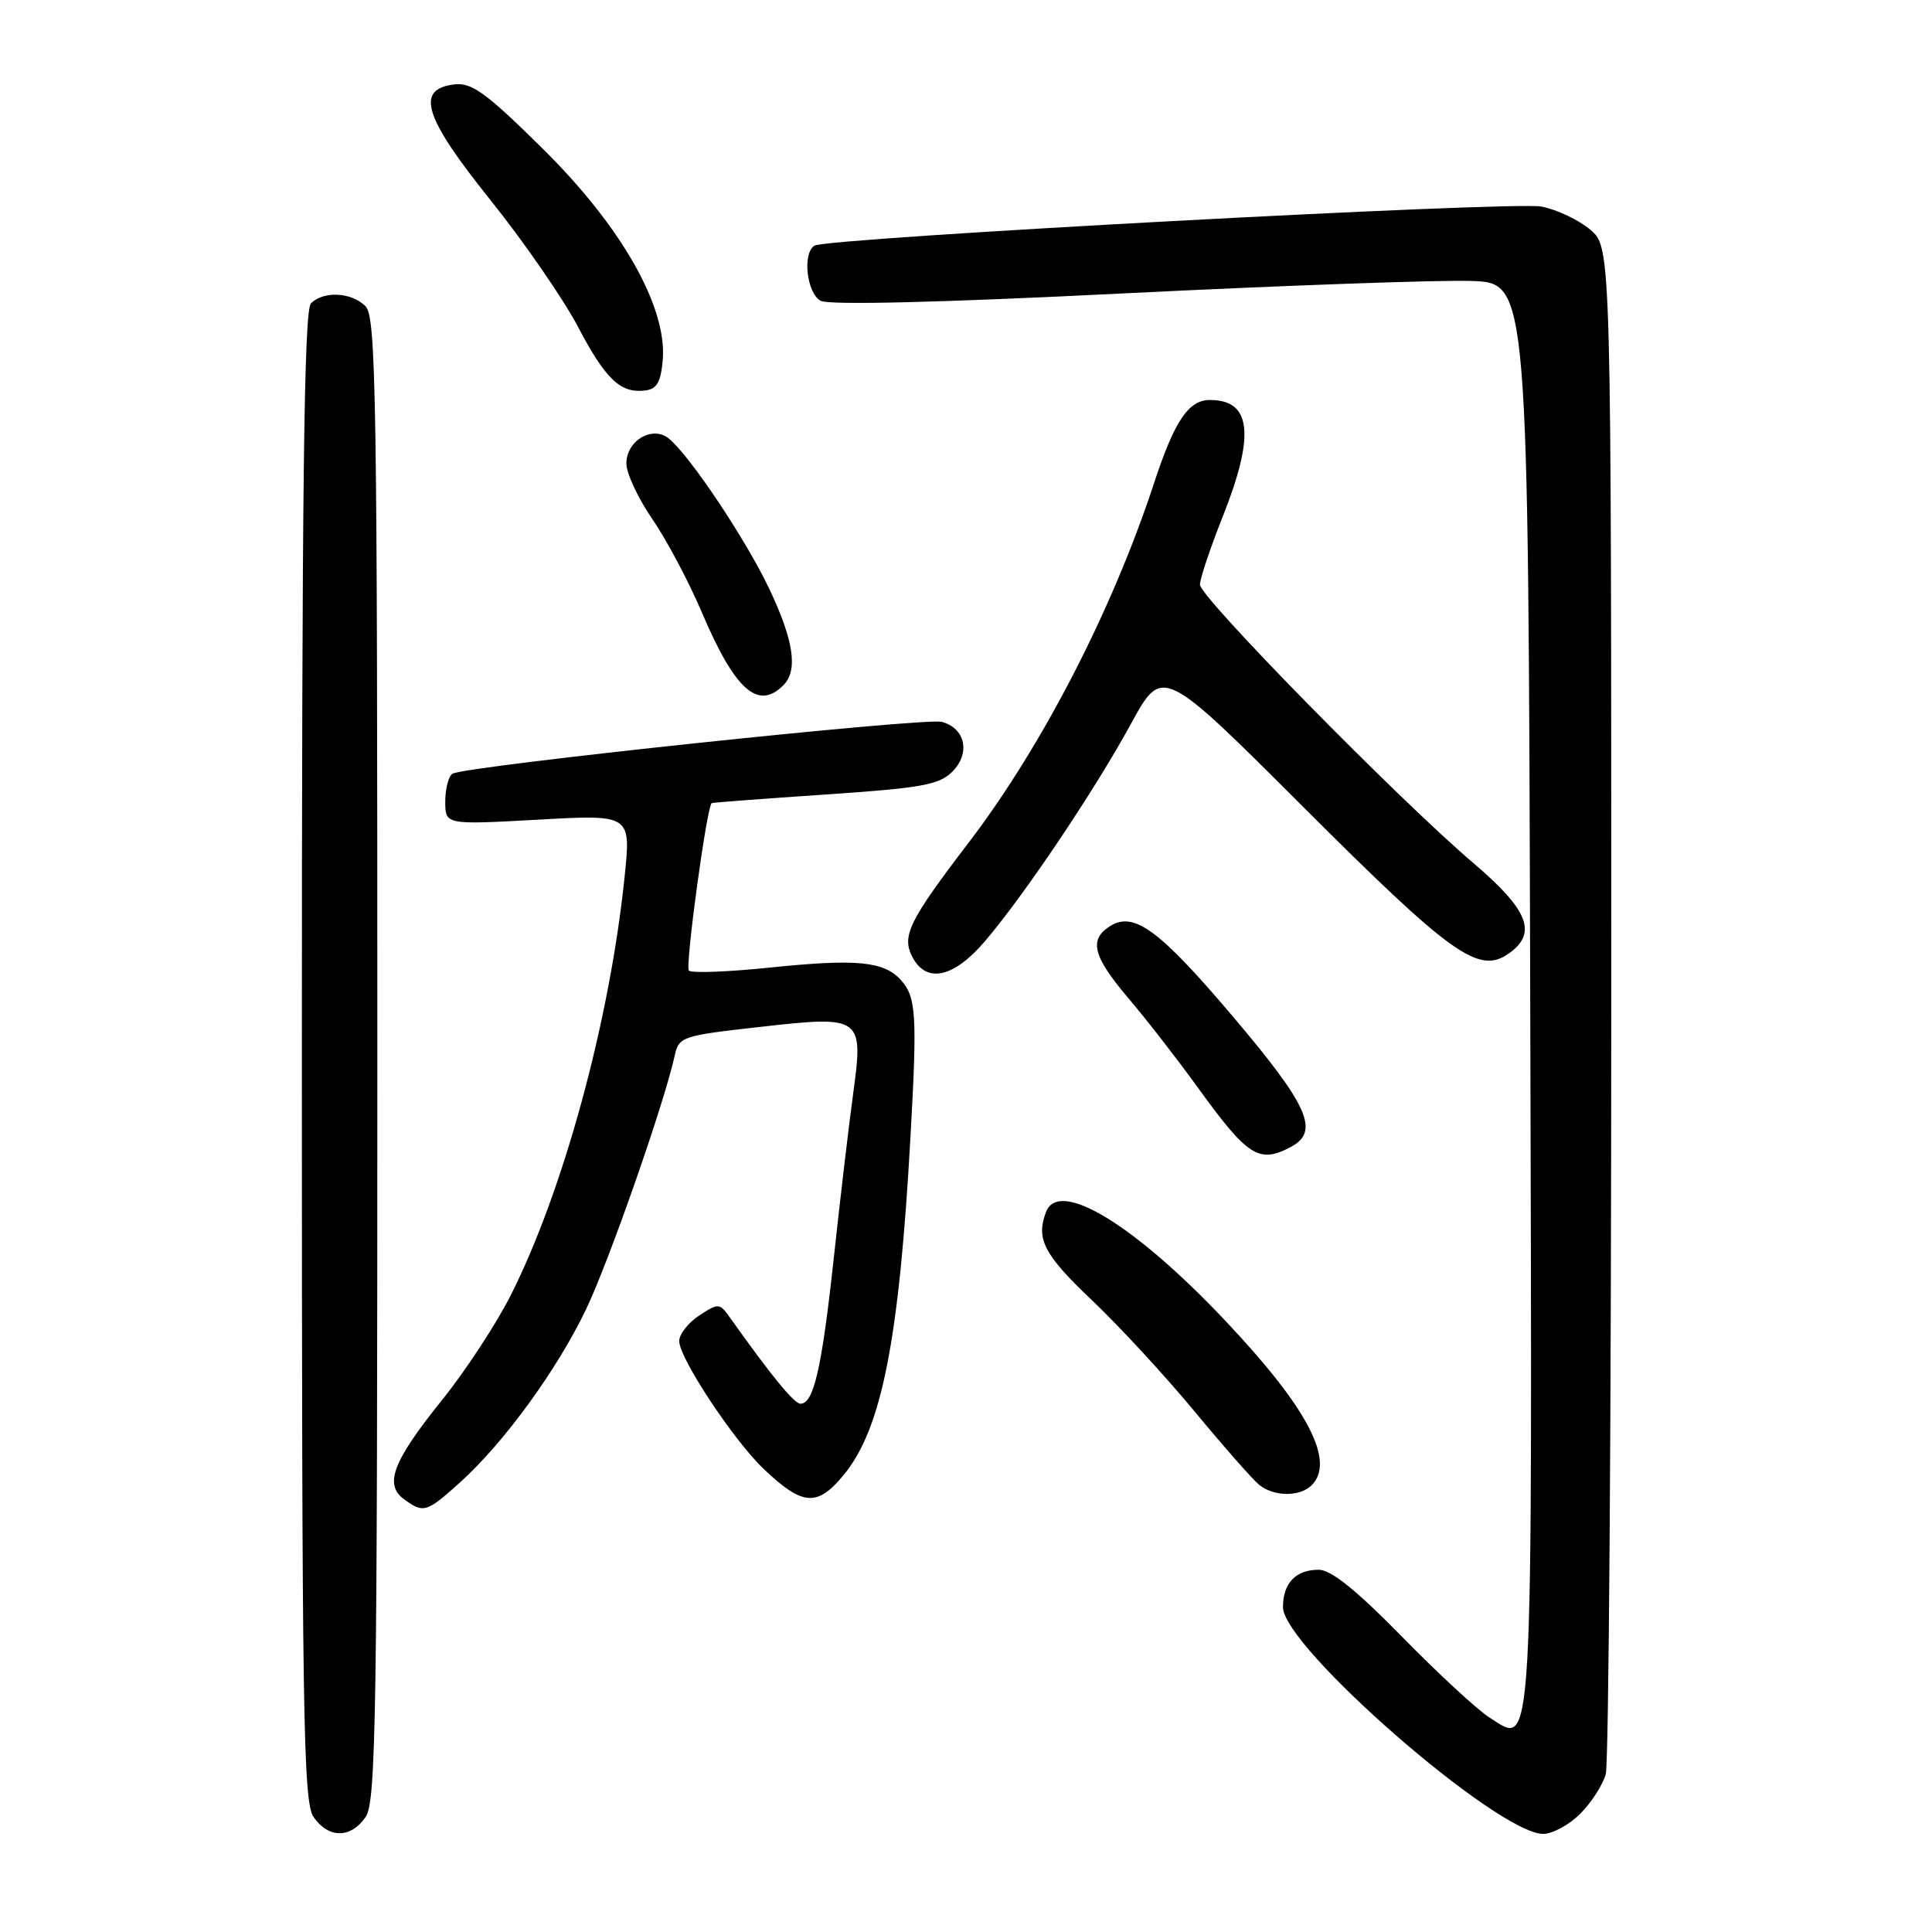 <?xml version="1.0" encoding="UTF-8" standalone="no"?>
<!DOCTYPE svg PUBLIC "-//W3C//DTD SVG 1.1//EN" "http://www.w3.org/Graphics/SVG/1.1/DTD/svg11.dtd" >
<svg xmlns="http://www.w3.org/2000/svg" xmlns:xlink="http://www.w3.org/1999/xlink" version="1.1" viewBox="0 0 256 256">
 <g >
 <path fill="currentColor"
d=" M 48.44 240.78 C 49.83 238.80 50.00 227.61 50.00 140.35 C 50.00 52.40 49.84 41.98 48.43 40.57 C 46.56 38.71 42.88 38.52 41.20 40.20 C 40.28 41.12 40.00 64.64 40.00 139.98 C 40.00 227.58 40.17 238.80 41.56 240.78 C 43.55 243.62 46.45 243.62 48.44 240.78 Z  M 209.38 240.34 C 210.85 238.88 212.37 236.52 212.77 235.09 C 213.17 233.67 213.50 187.57 213.50 132.66 C 213.50 32.83 213.50 32.83 210.75 30.46 C 209.23 29.16 206.31 27.77 204.25 27.37 C 200.42 26.64 109.58 31.52 107.92 32.55 C 106.29 33.56 106.90 38.87 108.75 39.86 C 109.86 40.45 124.64 40.09 149.00 38.87 C 170.18 37.82 190.88 37.08 195.00 37.23 C 202.50 37.50 202.50 37.50 202.76 131.55 C 203.04 235.08 203.25 231.28 197.37 227.59 C 195.79 226.59 190.58 221.78 185.79 216.89 C 179.74 210.71 176.37 208.00 174.74 208.00 C 171.70 208.00 170.00 209.77 170.00 212.95 C 169.99 218.20 198.45 243.00 204.48 243.00 C 205.71 243.00 207.92 241.80 209.38 240.34 Z  M 61.01 196.38 C 66.77 191.17 73.76 181.58 77.61 173.59 C 80.64 167.30 88.00 146.26 89.40 139.89 C 89.95 137.37 90.35 137.23 100.64 136.08 C 114.26 134.54 114.44 134.68 113.03 145.06 C 112.47 149.15 111.32 158.93 110.47 166.79 C 108.89 181.34 107.82 186.00 106.07 186.00 C 105.23 186.00 102.24 182.35 96.69 174.54 C 95.35 172.66 95.18 172.65 92.65 174.31 C 91.19 175.27 90.00 176.79 90.00 177.70 C 90.00 179.96 97.20 190.85 101.22 194.67 C 106.36 199.55 108.29 199.69 111.80 195.43 C 116.84 189.31 119.15 177.57 120.65 150.50 C 121.55 134.40 121.40 132.11 119.37 129.86 C 117.13 127.38 113.52 127.03 102.21 128.19 C 96.55 128.78 91.63 128.97 91.28 128.61 C 90.76 128.09 93.65 106.88 94.30 106.42 C 94.41 106.34 101.17 105.83 109.33 105.28 C 122.09 104.42 124.44 104.00 126.18 102.26 C 128.63 99.81 127.92 96.48 124.78 95.65 C 122.50 95.06 61.60 101.51 59.96 102.52 C 59.43 102.85 59.00 104.51 59.00 106.21 C 59.00 109.29 59.00 109.29 71.31 108.61 C 83.62 107.92 83.62 107.92 82.76 116.21 C 80.79 135.29 74.65 157.82 67.66 171.66 C 65.76 175.42 61.68 181.65 58.58 185.50 C 52.03 193.65 50.87 196.70 53.54 198.66 C 56.13 200.55 56.51 200.43 61.01 196.38 Z  M 173.80 196.80 C 176.97 193.63 173.30 186.59 162.46 175.11 C 150.34 162.25 140.31 156.15 138.61 160.58 C 137.24 164.15 138.31 166.23 144.62 172.22 C 148.26 175.67 154.40 182.32 158.27 187.00 C 162.14 191.68 166.00 196.06 166.85 196.75 C 168.79 198.33 172.24 198.36 173.80 196.80 Z  M 171.07 151.96 C 174.91 149.91 173.37 146.48 163.25 134.56 C 153.61 123.20 150.24 120.73 147.10 122.71 C 144.26 124.49 144.80 126.69 149.42 132.15 C 151.92 135.09 156.06 140.43 158.64 144.00 C 165.35 153.29 166.82 154.23 171.07 151.96 Z  M 130.48 124.75 C 135.68 118.68 145.02 104.78 149.87 95.89 C 154.03 88.28 154.03 88.28 172.76 107.00 C 192.38 126.60 195.94 129.13 199.90 126.36 C 203.75 123.66 202.56 120.60 195.25 114.38 C 185.32 105.93 159.00 79.13 159.00 77.47 C 159.00 76.69 160.35 72.65 162.00 68.50 C 166.33 57.61 165.83 53.00 160.32 53.00 C 157.49 53.00 155.62 55.78 152.92 64.01 C 147.38 80.87 138.09 98.90 128.33 111.68 C 120.37 122.11 119.43 124.06 120.93 126.87 C 122.79 130.34 126.38 129.55 130.48 124.75 Z  M 103.80 90.80 C 105.76 88.84 105.19 84.90 101.95 78.06 C 98.88 71.57 91.48 60.47 88.65 58.13 C 86.49 56.33 83.00 58.36 83.00 61.42 C 83.00 62.72 84.54 66.01 86.41 68.74 C 88.29 71.46 91.24 77.02 92.97 81.08 C 97.38 91.44 100.42 94.18 103.80 90.80 Z  M 87.82 47.66 C 88.39 40.64 82.34 30.00 71.93 19.72 C 64.46 12.33 62.52 10.92 60.24 11.18 C 54.99 11.79 56.13 15.47 64.98 26.50 C 69.39 32.00 74.59 39.53 76.54 43.22 C 80.26 50.29 82.20 52.14 85.50 51.74 C 87.05 51.55 87.57 50.63 87.82 47.66 Z "/>
</g>
</svg>